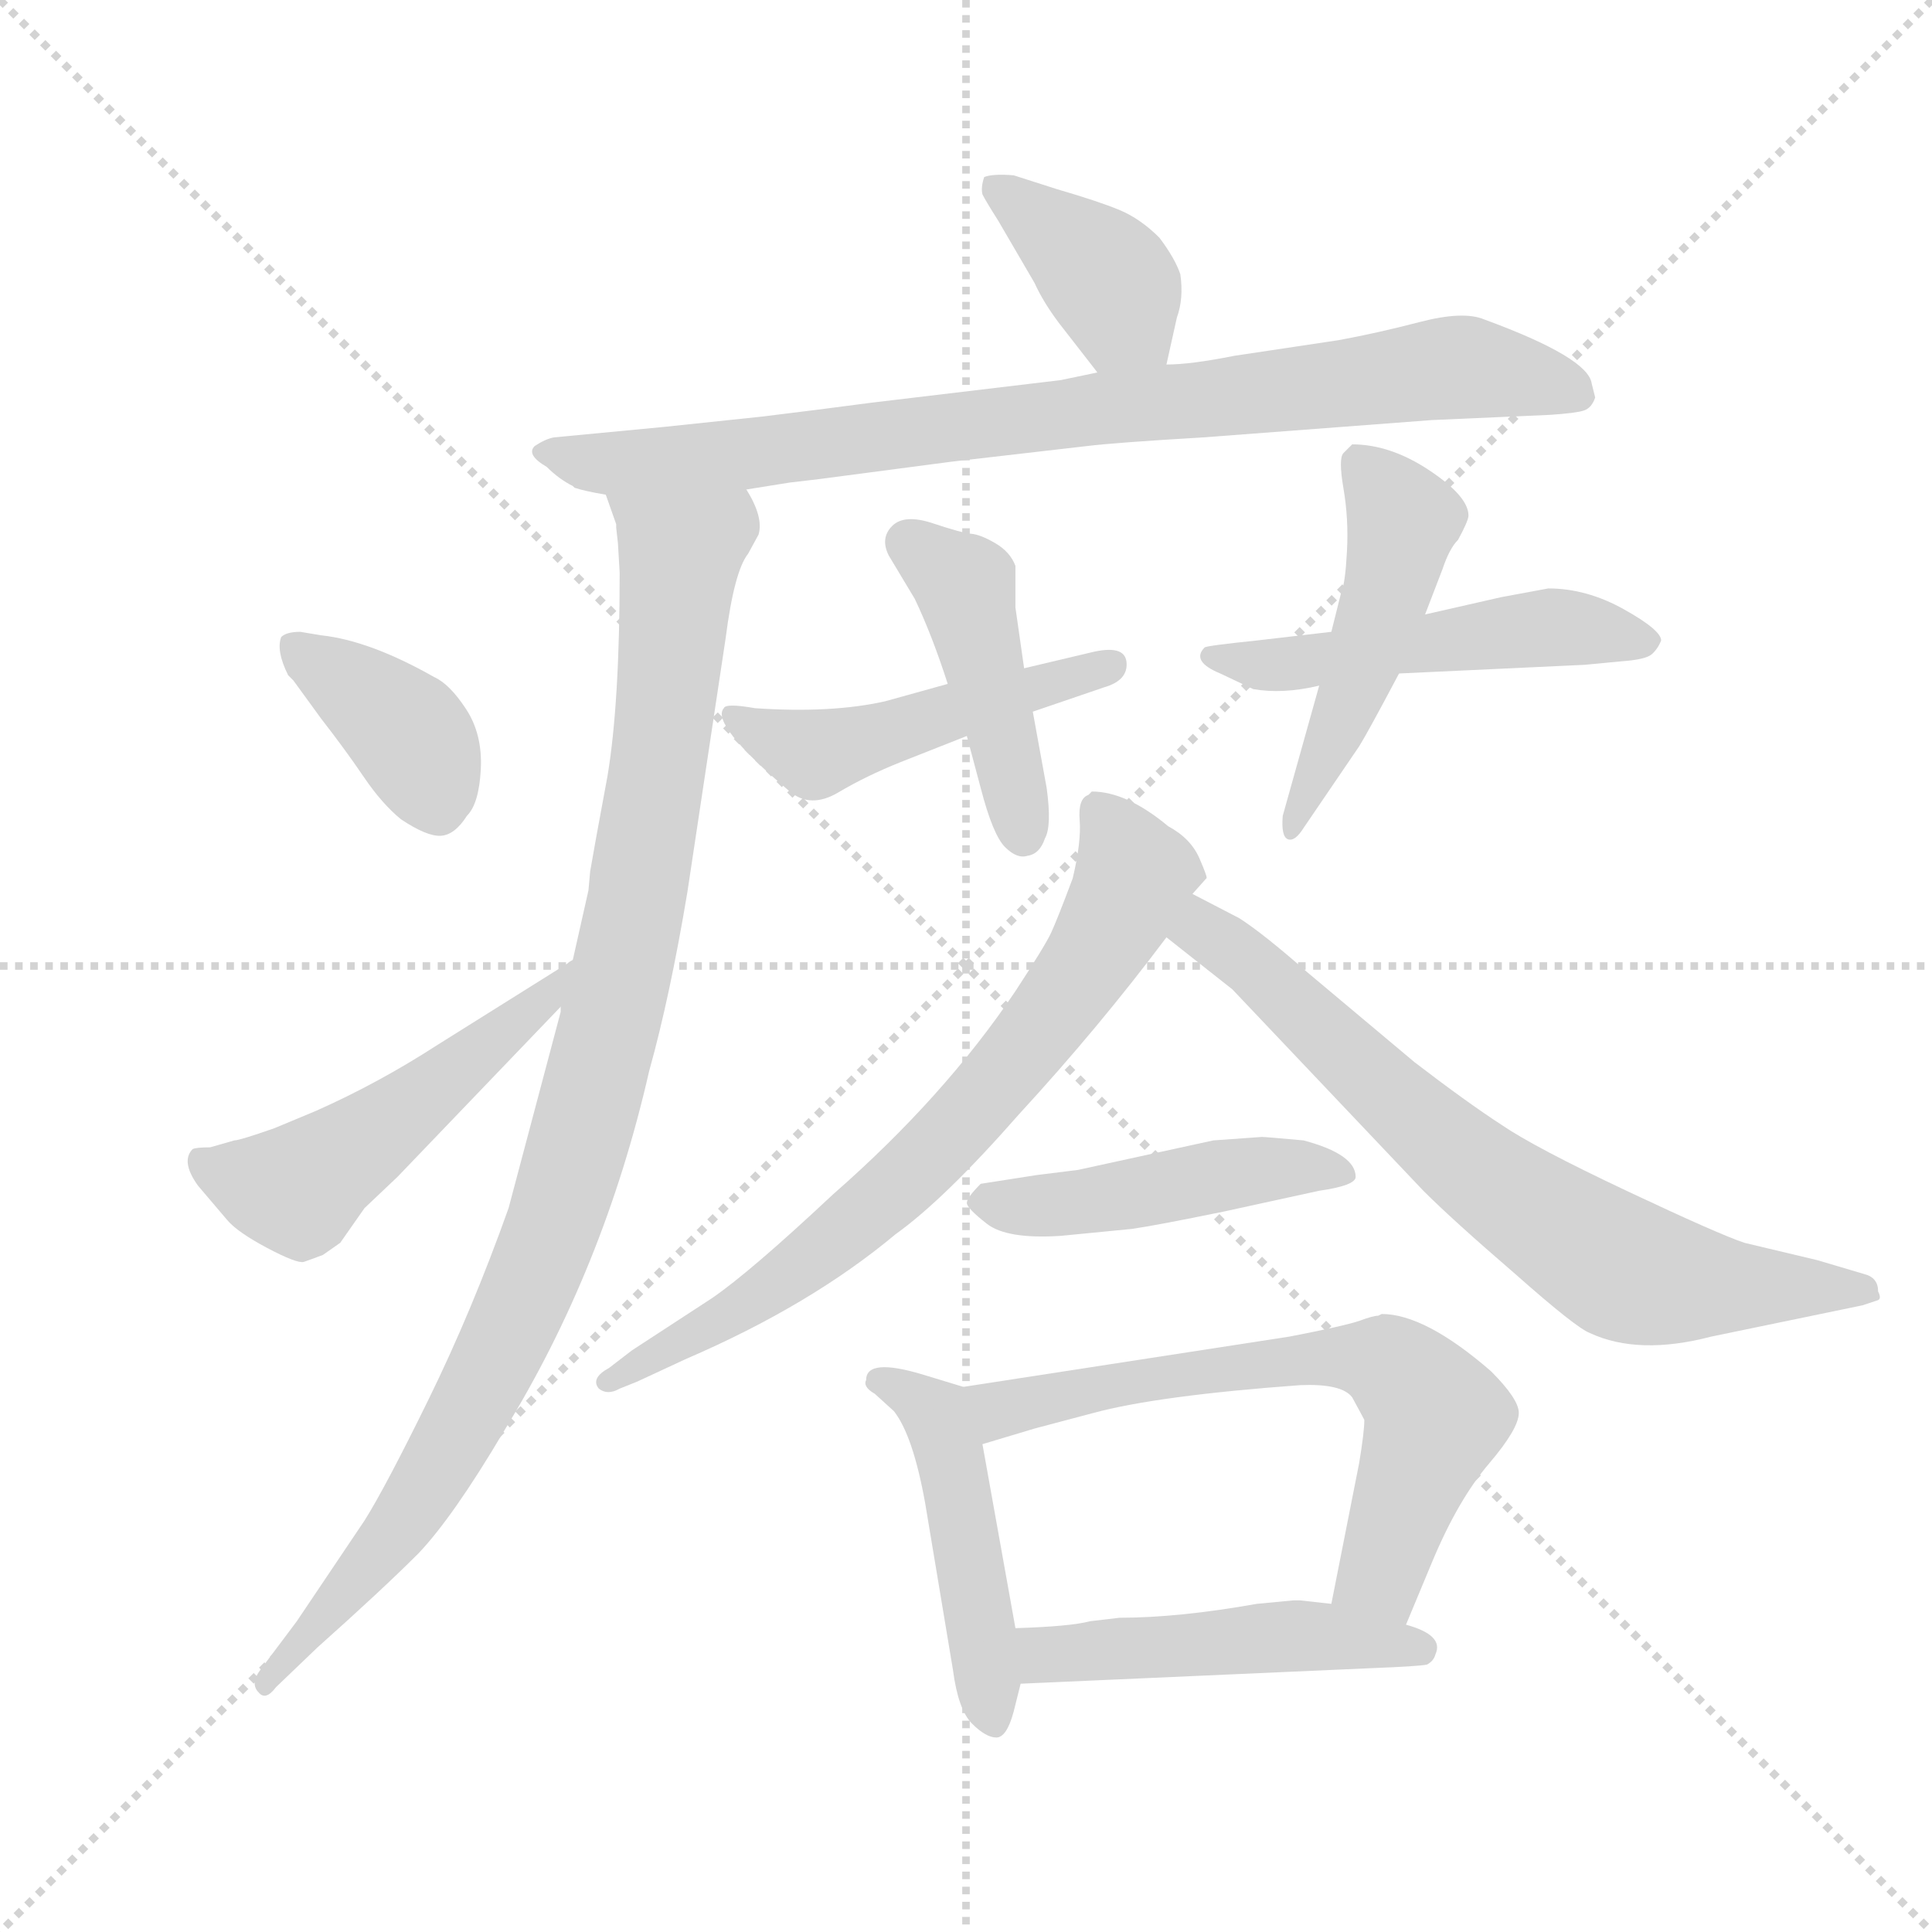 <svg version="1.1" viewBox="0 0 1024 1024" xmlns="http://www.w3.org/2000/svg">
  <g stroke="lightgray" stroke-dasharray="1,1" stroke-width="1" transform="scale(4, 4)">
    <line x1="0" y1="0" x2="256" y2="256"></line>
    <line x1="256" y1="0" x2="0" y2="256"></line>
    <line x1="128" y1="0" x2="128" y2="256"></line>
    <line x1="0" y1="128" x2="256" y2="128"></line>
  </g>
  <g transform="scale(0.92, -0.92) translate(60, -850)">
    <style type="text/css">
      
        @keyframes keyframes0 {
          from {
            stroke: blue;
            stroke-dashoffset: 391;
            stroke-width: 128;
          }
          56% {
            animation-timing-function: step-end;
            stroke: blue;
            stroke-dashoffset: 0;
            stroke-width: 128;
          }
          to {
            stroke: black;
            stroke-width: 1024;
          }
        }
        #make-me-a-hanzi-animation-0 {
          animation: keyframes0 0.568s both;
          animation-delay: 0s;
          animation-timing-function: linear;
        }
      
        @keyframes keyframes1 {
          from {
            stroke: blue;
            stroke-dashoffset: 855;
            stroke-width: 128;
          }
          74% {
            animation-timing-function: step-end;
            stroke: blue;
            stroke-dashoffset: 0;
            stroke-width: 128;
          }
          to {
            stroke: black;
            stroke-width: 1024;
          }
        }
        #make-me-a-hanzi-animation-1 {
          animation: keyframes1 0.946s both;
          animation-delay: 0.568s;
          animation-timing-function: linear;
        }
      
        @keyframes keyframes2 {
          from {
            stroke: blue;
            stroke-dashoffset: 1012;
            stroke-width: 128;
          }
          77% {
            animation-timing-function: step-end;
            stroke: blue;
            stroke-dashoffset: 0;
            stroke-width: 128;
          }
          to {
            stroke: black;
            stroke-width: 1024;
          }
        }
        #make-me-a-hanzi-animation-2 {
          animation: keyframes2 1.074s both;
          animation-delay: 1.514s;
          animation-timing-function: linear;
        }
      
        @keyframes keyframes3 {
          from {
            stroke: blue;
            stroke-dashoffset: 386;
            stroke-width: 128;
          }
          56% {
            animation-timing-function: step-end;
            stroke: blue;
            stroke-dashoffset: 0;
            stroke-width: 128;
          }
          to {
            stroke: black;
            stroke-width: 1024;
          }
        }
        #make-me-a-hanzi-animation-3 {
          animation: keyframes3 0.564s both;
          animation-delay: 2.588s;
          animation-timing-function: linear;
        }
      
        @keyframes keyframes4 {
          from {
            stroke: blue;
            stroke-dashoffset: 509;
            stroke-width: 128;
          }
          62% {
            animation-timing-function: step-end;
            stroke: blue;
            stroke-dashoffset: 0;
            stroke-width: 128;
          }
          to {
            stroke: black;
            stroke-width: 1024;
          }
        }
        #make-me-a-hanzi-animation-4 {
          animation: keyframes4 0.664s both;
          animation-delay: 3.152s;
          animation-timing-function: linear;
        }
      
        @keyframes keyframes5 {
          from {
            stroke: blue;
            stroke-dashoffset: 488;
            stroke-width: 128;
          }
          61% {
            animation-timing-function: step-end;
            stroke: blue;
            stroke-dashoffset: 0;
            stroke-width: 128;
          }
          to {
            stroke: black;
            stroke-width: 1024;
          }
        }
        #make-me-a-hanzi-animation-5 {
          animation: keyframes5 0.647s both;
          animation-delay: 3.816s;
          animation-timing-function: linear;
        }
      
        @keyframes keyframes6 {
          from {
            stroke: blue;
            stroke-dashoffset: 443;
            stroke-width: 128;
          }
          59% {
            animation-timing-function: step-end;
            stroke: blue;
            stroke-dashoffset: 0;
            stroke-width: 128;
          }
          to {
            stroke: black;
            stroke-width: 1024;
          }
        }
        #make-me-a-hanzi-animation-6 {
          animation: keyframes6 0.611s both;
          animation-delay: 4.463s;
          animation-timing-function: linear;
        }
      
        @keyframes keyframes7 {
          from {
            stroke: blue;
            stroke-dashoffset: 508;
            stroke-width: 128;
          }
          62% {
            animation-timing-function: step-end;
            stroke: blue;
            stroke-dashoffset: 0;
            stroke-width: 128;
          }
          to {
            stroke: black;
            stroke-width: 1024;
          }
        }
        #make-me-a-hanzi-animation-7 {
          animation: keyframes7 0.663s both;
          animation-delay: 5.074s;
          animation-timing-function: linear;
        }
      
        @keyframes keyframes8 {
          from {
            stroke: blue;
            stroke-dashoffset: 485;
            stroke-width: 128;
          }
          61% {
            animation-timing-function: step-end;
            stroke: blue;
            stroke-dashoffset: 0;
            stroke-width: 128;
          }
          to {
            stroke: black;
            stroke-width: 1024;
          }
        }
        #make-me-a-hanzi-animation-8 {
          animation: keyframes8 0.645s both;
          animation-delay: 5.737s;
          animation-timing-function: linear;
        }
      
        @keyframes keyframes9 {
          from {
            stroke: blue;
            stroke-dashoffset: 729;
            stroke-width: 128;
          }
          70% {
            animation-timing-function: step-end;
            stroke: blue;
            stroke-dashoffset: 0;
            stroke-width: 128;
          }
          to {
            stroke: black;
            stroke-width: 1024;
          }
        }
        #make-me-a-hanzi-animation-9 {
          animation: keyframes9 0.843s both;
          animation-delay: 6.382s;
          animation-timing-function: linear;
        }
      
        @keyframes keyframes10 {
          from {
            stroke: blue;
            stroke-dashoffset: 720;
            stroke-width: 128;
          }
          70% {
            animation-timing-function: step-end;
            stroke: blue;
            stroke-dashoffset: 0;
            stroke-width: 128;
          }
          to {
            stroke: black;
            stroke-width: 1024;
          }
        }
        #make-me-a-hanzi-animation-10 {
          animation: keyframes10 0.836s both;
          animation-delay: 7.225s;
          animation-timing-function: linear;
        }
      
        @keyframes keyframes11 {
          from {
            stroke: blue;
            stroke-dashoffset: 469;
            stroke-width: 128;
          }
          60% {
            animation-timing-function: step-end;
            stroke: blue;
            stroke-dashoffset: 0;
            stroke-width: 128;
          }
          to {
            stroke: black;
            stroke-width: 1024;
          }
        }
        #make-me-a-hanzi-animation-11 {
          animation: keyframes11 0.632s both;
          animation-delay: 8.061s;
          animation-timing-function: linear;
        }
      
        @keyframes keyframes12 {
          from {
            stroke: blue;
            stroke-dashoffset: 475;
            stroke-width: 128;
          }
          61% {
            animation-timing-function: step-end;
            stroke: blue;
            stroke-dashoffset: 0;
            stroke-width: 128;
          }
          to {
            stroke: black;
            stroke-width: 1024;
          }
        }
        #make-me-a-hanzi-animation-12 {
          animation: keyframes12 0.637s both;
          animation-delay: 8.693s;
          animation-timing-function: linear;
        }
      
        @keyframes keyframes13 {
          from {
            stroke: blue;
            stroke-dashoffset: 657;
            stroke-width: 128;
          }
          68% {
            animation-timing-function: step-end;
            stroke: blue;
            stroke-dashoffset: 0;
            stroke-width: 128;
          }
          to {
            stroke: black;
            stroke-width: 1024;
          }
        }
        #make-me-a-hanzi-animation-13 {
          animation: keyframes13 0.785s both;
          animation-delay: 9.329s;
          animation-timing-function: linear;
        }
      
        @keyframes keyframes14 {
          from {
            stroke: blue;
            stroke-dashoffset: 486;
            stroke-width: 128;
          }
          61% {
            animation-timing-function: step-end;
            stroke: blue;
            stroke-dashoffset: 0;
            stroke-width: 128;
          }
          to {
            stroke: black;
            stroke-width: 1024;
          }
        }
        #make-me-a-hanzi-animation-14 {
          animation: keyframes14 0.646s both;
          animation-delay: 10.114s;
          animation-timing-function: linear;
        }
      
    </style>
    
      <path d="M 612 640 L 618 667 Q 622 678 620 692 Q 617 701 608 713 Q 597 724 585 729 Q 573 734 549 741 L 524 749 Q 512 750 507 748 Q 505 742 506 738 Q 508 734 515 723 L 536 687 Q 541 676 550 664 L 571 637 C 589 613 601 589 612 640 Z" fill="lightgray"></path>
    
      <path d="M 370 568 L 395 572 L 412 574 L 488 584 L 566 593 Q 582 595 633 598 L 765 608 L 833 611 Q 848 612 852.5 613.5 Q 857 615 859 621 L 857 629 Q 855 644 795 666 Q 783 671 758 664.5 Q 733 658 711 654 L 651 645 Q 626 640 612 640 L 575 636 L 551 631 L 442 618 Q 412 614 379 610 L 322 604 L 259 598 Q 254 597 248 593 Q 243 588 255 581 Q 262 574 270 570 L 271 569 Q 277 567 289 565 L 370 568 Z" fill="lightgray"></path>
    
      <path d="M 263 270 L 263 267 L 233 154 Q 212 95 187 44 Q 162 -7 150 -26 L 111 -84 L 90 -112 Q 84 -120 89 -125 Q 93 -130 99 -122 L 123 -99 Q 160 -66 181 -45 Q 201 -24 230 25 Q 288 119 314 233 Q 326 276 336 336 L 358 482 Q 363 521 371 531 L 377 542 Q 380 552 370 568 C 360 596 281 594 289 565 L 295 548 L 295 546 L 296 537 L 297 520 Q 297 445 290 403 Q 282 360 280 348 L 279 337 L 270 297 L 263 270 Z" fill="lightgray"></path>
    
      <path d="M 113 486 Q 105 486 102 483 Q 99 475 106 461 L 109 458 L 125 436 Q 139 418 149.5 402.5 Q 160 387 171 378 Q 186 368 194 368.5 Q 202 369 209 380 Q 216 387 217 407 Q 218 427 208.5 441.5 Q 199 456 190 460 Q 153 481 125 484 L 113 486 Z" fill="lightgray"></path>
    
      <path d="M 61 189 Q 53 189 51 188 Q 44 181 54 167 L 71 147 Q 77 140 94 131 Q 111 122 115 123 Q 118 124 126 127 L 136 134 L 150 154 Q 151 155 169 172 L 263 270 C 284 292 295 313 270 297 Q 268 296 267 295 L 192 248 Q 158 226 122 210 L 98 200 Q 78 193 75 193 L 61 189 Z" fill="lightgray"></path>
    
      <path d="M 486 456 L 450 446 Q 419 439 375 442 Q 358 445 357 442 Q 349 433 395 394 Q 407 384 423 393.5 Q 439 403 459 411 L 497 426 L 535 440 L 576 454 Q 590 458 589 468.5 Q 588 479 568 474 L 530 465 L 486 456 Z" fill="lightgray"></path>
    
      <path d="M 497 426 L 505 396 Q 512 369 519 362 Q 526 355 532 357 Q 539 358 542 367 Q 546 374 543 396 L 535 440 L 530 465 L 525 500 L 525 524 Q 522 532 513.5 537 Q 505 542 499.5 542.5 Q 494 543 477.5 548.5 Q 461 554 454 547 Q 447 540 452 530 L 467 505 Q 477 484 486 456 L 497 426 Z" fill="lightgray"></path>
    
      <path d="M 707 486 L 664 481 Q 635 478 634 477 Q 626 469 643 462 L 662 453 Q 679 450 700 455 L 746 462 L 853 467 L 874 469 Q 888 470 891.5 473 Q 895 476 897 481 Q 897 487 875.5 499 Q 854 511 832 511 L 805 506 L 761 496 L 707 486 Z" fill="lightgray"></path>
    
      <path d="M 700 455 L 679 380 Q 678 368 682 366.5 Q 686 365 691 373 L 723 420 Q 728 428 746 462 L 761 496 L 771 522 Q 775 534 780 539 Q 786 550 786 553 Q 786 564 763.5 579 Q 741 594 719 594 L 714 589 Q 711 586 714 568.5 Q 717 551 716 532.5 Q 715 514 713 510 L 707 486 L 700 455 Z" fill="lightgray"></path>
    
      <path d="M 627 335 L 635 344 Q 636 344 631 355.5 Q 626 367 613 374 Q 589 394 569 394 L 567 392 Q 561 390 562 377.5 Q 563 365 558 344 Q 549 320 545.5 312.5 Q 542 305 525 279 Q 484 218 420 162 Q 372 117 350 102 L 304 72 L 291 62 Q 280 56 285 50 Q 290 46 297 50 L 307 54 L 335 67 Q 407 98 456 139 Q 484 159 527 208 Q 573 258 612 310 L 627 335 Z" fill="lightgray"></path>
    
      <path d="M 612 310 L 650 280 L 760 164 Q 777 147 813 116 Q 848 85 856 82 Q 884 69 926 80 L 1013 98 Q 1019 100 1022 101 Q 1024 102 1022 106 Q 1022 114 1014 116 L 987 124 L 945 134 Q 930 139 877 164 Q 824 189 805 202 Q 785 215 755 238 L 693 290 Q 668 312 654 321 L 627 335 C 600 349 588 329 612 310 Z" fill="lightgray"></path>
    
      <path d="M 537 173 L 505 168 Q 497 160 497 157 Q 497 154 508.5 145 Q 520 136 551 138 L 592 142 Q 606 144 645 152 L 700 164 Q 721 167 721 172 Q 721 185 691 193 Q 669 195 667 195 L 639 193 L 561 176 L 537 173 Z" fill="lightgray"></path>
    
      <path d="M 495 51 L 472 58 Q 439 68 439 55 Q 437 51 444 47 L 455 37 Q 466 23 473 -16 L 489 -112 Q 492 -135 500 -143 Q 508 -151 514 -151 Q 520 -151 524 -136 L 528 -120 L 525 -88 L 506 18 C 501 48 500 49 495 51 Z" fill="lightgray"></path>
    
      <path d="M 750 -86 L 765 -50 Q 780 -14 798 7 Q 815 27 815 36 Q 815 44 799 60 Q 761 93 736 93 L 734 92 Q 731 92 723 89 Q 714 86 683 80 L 495 51 C 465 46 477 9 506 18 L 536 27 L 570 36 Q 607 46 689 52 Q 713 53 719 45 Q 725 34 726 32 Q 726 25 723 7 L 707 -74 C 701 -103 738 -114 750 -86 Z" fill="lightgray"></path>
    
      <path d="M 528 -120 L 731 -111 Q 757 -110 762 -109 Q 766 -107 767 -103 Q 772 -92 750 -86 L 707 -74 L 689 -72 L 685 -72 L 664 -74 Q 619 -82 585 -82 L 568 -84 Q 557 -87 525 -88 C 495 -89 498 -121 528 -120 Z" fill="lightgray"></path>
    
    
      <clipPath id="make-me-a-hanzi-clip-0">
        <path d="M 612 640 L 618 667 Q 622 678 620 692 Q 617 701 608 713 Q 597 724 585 729 Q 573 734 549 741 L 524 749 Q 512 750 507 748 Q 505 742 506 738 Q 508 734 515 723 L 536 687 Q 541 676 550 664 L 571 637 C 589 613 601 589 612 640 Z"></path>
      </clipPath>
      <path clip-path="url(#make-me-a-hanzi-clip-0)" d="M 512 742 L 581 687 L 586 669 L 605 649" fill="none" id="make-me-a-hanzi-animation-0" stroke-dasharray="263 526" stroke-linecap="round"></path>
    
      <clipPath id="make-me-a-hanzi-clip-1">
        <path d="M 370 568 L 395 572 L 412 574 L 488 584 L 566 593 Q 582 595 633 598 L 765 608 L 833 611 Q 848 612 852.5 613.5 Q 857 615 859 621 L 857 629 Q 855 644 795 666 Q 783 671 758 664.5 Q 733 658 711 654 L 651 645 Q 626 640 612 640 L 575 636 L 551 631 L 442 618 Q 412 614 379 610 L 322 604 L 259 598 Q 254 597 248 593 Q 243 588 255 581 Q 262 574 270 570 L 271 569 Q 277 567 289 565 L 370 568 Z"></path>
      </clipPath>
      <path clip-path="url(#make-me-a-hanzi-clip-1)" d="M 256 590 L 287 583 L 386 590 L 781 639 L 849 623" fill="none" id="make-me-a-hanzi-animation-1" stroke-dasharray="727 1454" stroke-linecap="round"></path>
    
      <clipPath id="make-me-a-hanzi-clip-2">
        <path d="M 263 270 L 263 267 L 233 154 Q 212 95 187 44 Q 162 -7 150 -26 L 111 -84 L 90 -112 Q 84 -120 89 -125 Q 93 -130 99 -122 L 123 -99 Q 160 -66 181 -45 Q 201 -24 230 25 Q 288 119 314 233 Q 326 276 336 336 L 358 482 Q 363 521 371 531 L 377 542 Q 380 552 370 568 C 360 596 281 594 289 565 L 295 548 L 295 546 L 296 537 L 297 520 Q 297 445 290 403 Q 282 360 280 348 L 279 337 L 270 297 L 263 270 Z"></path>
      </clipPath>
      <path clip-path="url(#make-me-a-hanzi-clip-2)" d="M 296 563 L 332 530 L 307 332 L 265 161 L 190 1 L 156 -48 L 92 -119" fill="none" id="make-me-a-hanzi-animation-2" stroke-dasharray="884 1768" stroke-linecap="round"></path>
    
      <clipPath id="make-me-a-hanzi-clip-3">
        <path d="M 113 486 Q 105 486 102 483 Q 99 475 106 461 L 109 458 L 125 436 Q 139 418 149.5 402.5 Q 160 387 171 378 Q 186 368 194 368.5 Q 202 369 209 380 Q 216 387 217 407 Q 218 427 208.5 441.5 Q 199 456 190 460 Q 153 481 125 484 L 113 486 Z"></path>
      </clipPath>
      <path clip-path="url(#make-me-a-hanzi-clip-3)" d="M 109 478 L 176 426 L 192 384" fill="none" id="make-me-a-hanzi-animation-3" stroke-dasharray="258 516" stroke-linecap="round"></path>
    
      <clipPath id="make-me-a-hanzi-clip-4">
        <path d="M 61 189 Q 53 189 51 188 Q 44 181 54 167 L 71 147 Q 77 140 94 131 Q 111 122 115 123 Q 118 124 126 127 L 136 134 L 150 154 Q 151 155 169 172 L 263 270 C 284 292 295 313 270 297 Q 268 296 267 295 L 192 248 Q 158 226 122 210 L 98 200 Q 78 193 75 193 L 61 189 Z"></path>
      </clipPath>
      <path clip-path="url(#make-me-a-hanzi-clip-4)" d="M 57 181 L 111 165 L 251 271 L 262 289" fill="none" id="make-me-a-hanzi-animation-4" stroke-dasharray="381 762" stroke-linecap="round"></path>
    
      <clipPath id="make-me-a-hanzi-clip-5">
        <path d="M 486 456 L 450 446 Q 419 439 375 442 Q 358 445 357 442 Q 349 433 395 394 Q 407 384 423 393.5 Q 439 403 459 411 L 497 426 L 535 440 L 576 454 Q 590 458 589 468.5 Q 588 479 568 474 L 530 465 L 486 456 Z"></path>
      </clipPath>
      <path clip-path="url(#make-me-a-hanzi-clip-5)" d="M 361 438 L 409 415 L 580 466" fill="none" id="make-me-a-hanzi-animation-5" stroke-dasharray="360 720" stroke-linecap="round"></path>
    
      <clipPath id="make-me-a-hanzi-clip-6">
        <path d="M 497 426 L 505 396 Q 512 369 519 362 Q 526 355 532 357 Q 539 358 542 367 Q 546 374 543 396 L 535 440 L 530 465 L 525 500 L 525 524 Q 522 532 513.5 537 Q 505 542 499.5 542.5 Q 494 543 477.5 548.5 Q 461 554 454 547 Q 447 540 452 530 L 467 505 Q 477 484 486 456 L 497 426 Z"></path>
      </clipPath>
      <path clip-path="url(#make-me-a-hanzi-clip-6)" d="M 463 537 L 496 511 L 529 370" fill="none" id="make-me-a-hanzi-animation-6" stroke-dasharray="315 630" stroke-linecap="round"></path>
    
      <clipPath id="make-me-a-hanzi-clip-7">
        <path d="M 707 486 L 664 481 Q 635 478 634 477 Q 626 469 643 462 L 662 453 Q 679 450 700 455 L 746 462 L 853 467 L 874 469 Q 888 470 891.5 473 Q 895 476 897 481 Q 897 487 875.5 499 Q 854 511 832 511 L 805 506 L 761 496 L 707 486 Z"></path>
      </clipPath>
      <path clip-path="url(#make-me-a-hanzi-clip-7)" d="M 639 472 L 691 468 L 837 489 L 889 481" fill="none" id="make-me-a-hanzi-animation-7" stroke-dasharray="380 760" stroke-linecap="round"></path>
    
      <clipPath id="make-me-a-hanzi-clip-8">
        <path d="M 700 455 L 679 380 Q 678 368 682 366.5 Q 686 365 691 373 L 723 420 Q 728 428 746 462 L 761 496 L 771 522 Q 775 534 780 539 Q 786 550 786 553 Q 786 564 763.5 579 Q 741 594 719 594 L 714 589 Q 711 586 714 568.5 Q 717 551 716 532.5 Q 715 514 713 510 L 707 486 L 700 455 Z"></path>
      </clipPath>
      <path clip-path="url(#make-me-a-hanzi-clip-8)" d="M 725 583 L 748 550 L 746 538 L 724 461 L 683 374" fill="none" id="make-me-a-hanzi-animation-8" stroke-dasharray="357 714" stroke-linecap="round"></path>
    
      <clipPath id="make-me-a-hanzi-clip-9">
        <path d="M 627 335 L 635 344 Q 636 344 631 355.5 Q 626 367 613 374 Q 589 394 569 394 L 567 392 Q 561 390 562 377.5 Q 563 365 558 344 Q 549 320 545.5 312.5 Q 542 305 525 279 Q 484 218 420 162 Q 372 117 350 102 L 304 72 L 291 62 Q 280 56 285 50 Q 290 46 297 50 L 307 54 L 335 67 Q 407 98 456 139 Q 484 159 527 208 Q 573 258 612 310 L 627 335 Z"></path>
      </clipPath>
      <path clip-path="url(#make-me-a-hanzi-clip-9)" d="M 573 388 L 590 355 L 589 333 L 561 286 L 505 215 L 448 158 L 381 105 L 291 55" fill="none" id="make-me-a-hanzi-animation-9" stroke-dasharray="601 1202" stroke-linecap="round"></path>
    
      <clipPath id="make-me-a-hanzi-clip-10">
        <path d="M 612 310 L 650 280 L 760 164 Q 777 147 813 116 Q 848 85 856 82 Q 884 69 926 80 L 1013 98 Q 1019 100 1022 101 Q 1024 102 1022 106 Q 1022 114 1014 116 L 987 124 L 945 134 Q 930 139 877 164 Q 824 189 805 202 Q 785 215 755 238 L 693 290 Q 668 312 654 321 L 627 335 C 600 349 588 329 612 310 Z"></path>
      </clipPath>
      <path clip-path="url(#make-me-a-hanzi-clip-10)" d="M 630 325 L 636 311 L 665 291 L 762 199 L 870 122 L 911 111 L 1016 104" fill="none" id="make-me-a-hanzi-animation-10" stroke-dasharray="592 1184" stroke-linecap="round"></path>
    
      <clipPath id="make-me-a-hanzi-clip-11">
        <path d="M 537 173 L 505 168 Q 497 160 497 157 Q 497 154 508.5 145 Q 520 136 551 138 L 592 142 Q 606 144 645 152 L 700 164 Q 721 167 721 172 Q 721 185 691 193 Q 669 195 667 195 L 639 193 L 561 176 L 537 173 Z"></path>
      </clipPath>
      <path clip-path="url(#make-me-a-hanzi-clip-11)" d="M 505 159 L 528 154 L 681 178 L 715 174" fill="none" id="make-me-a-hanzi-animation-11" stroke-dasharray="341 682" stroke-linecap="round"></path>
    
      <clipPath id="make-me-a-hanzi-clip-12">
        <path d="M 495 51 L 472 58 Q 439 68 439 55 Q 437 51 444 47 L 455 37 Q 466 23 473 -16 L 489 -112 Q 492 -135 500 -143 Q 508 -151 514 -151 Q 520 -151 524 -136 L 528 -120 L 525 -88 L 506 18 C 501 48 500 49 495 51 Z"></path>
      </clipPath>
      <path clip-path="url(#make-me-a-hanzi-clip-12)" d="M 447 54 L 461 50 L 482 28 L 513 -143" fill="none" id="make-me-a-hanzi-animation-12" stroke-dasharray="347 694" stroke-linecap="round"></path>
    
      <clipPath id="make-me-a-hanzi-clip-13">
        <path d="M 750 -86 L 765 -50 Q 780 -14 798 7 Q 815 27 815 36 Q 815 44 799 60 Q 761 93 736 93 L 734 92 Q 731 92 723 89 Q 714 86 683 80 L 495 51 C 465 46 477 9 506 18 L 536 27 L 570 36 Q 607 46 689 52 Q 713 53 719 45 Q 725 34 726 32 Q 726 25 723 7 L 707 -74 C 701 -103 738 -114 750 -86 Z"></path>
      </clipPath>
      <path clip-path="url(#make-me-a-hanzi-clip-13)" d="M 504 48 L 516 38 L 599 56 L 695 68 L 743 62 L 767 34 L 735 -57 L 745 -77" fill="none" id="make-me-a-hanzi-animation-13" stroke-dasharray="529 1058" stroke-linecap="round"></path>
    
      <clipPath id="make-me-a-hanzi-clip-14">
        <path d="M 528 -120 L 731 -111 Q 757 -110 762 -109 Q 766 -107 767 -103 Q 772 -92 750 -86 L 707 -74 L 689 -72 L 685 -72 L 664 -74 Q 619 -82 585 -82 L 568 -84 Q 557 -87 525 -88 C 495 -89 498 -121 528 -120 Z"></path>
      </clipPath>
      <path clip-path="url(#make-me-a-hanzi-clip-14)" d="M 535 -92 L 541 -103 L 682 -92 L 758 -100" fill="none" id="make-me-a-hanzi-animation-14" stroke-dasharray="358 716" stroke-linecap="round"></path>
    
  </g>
</svg>
